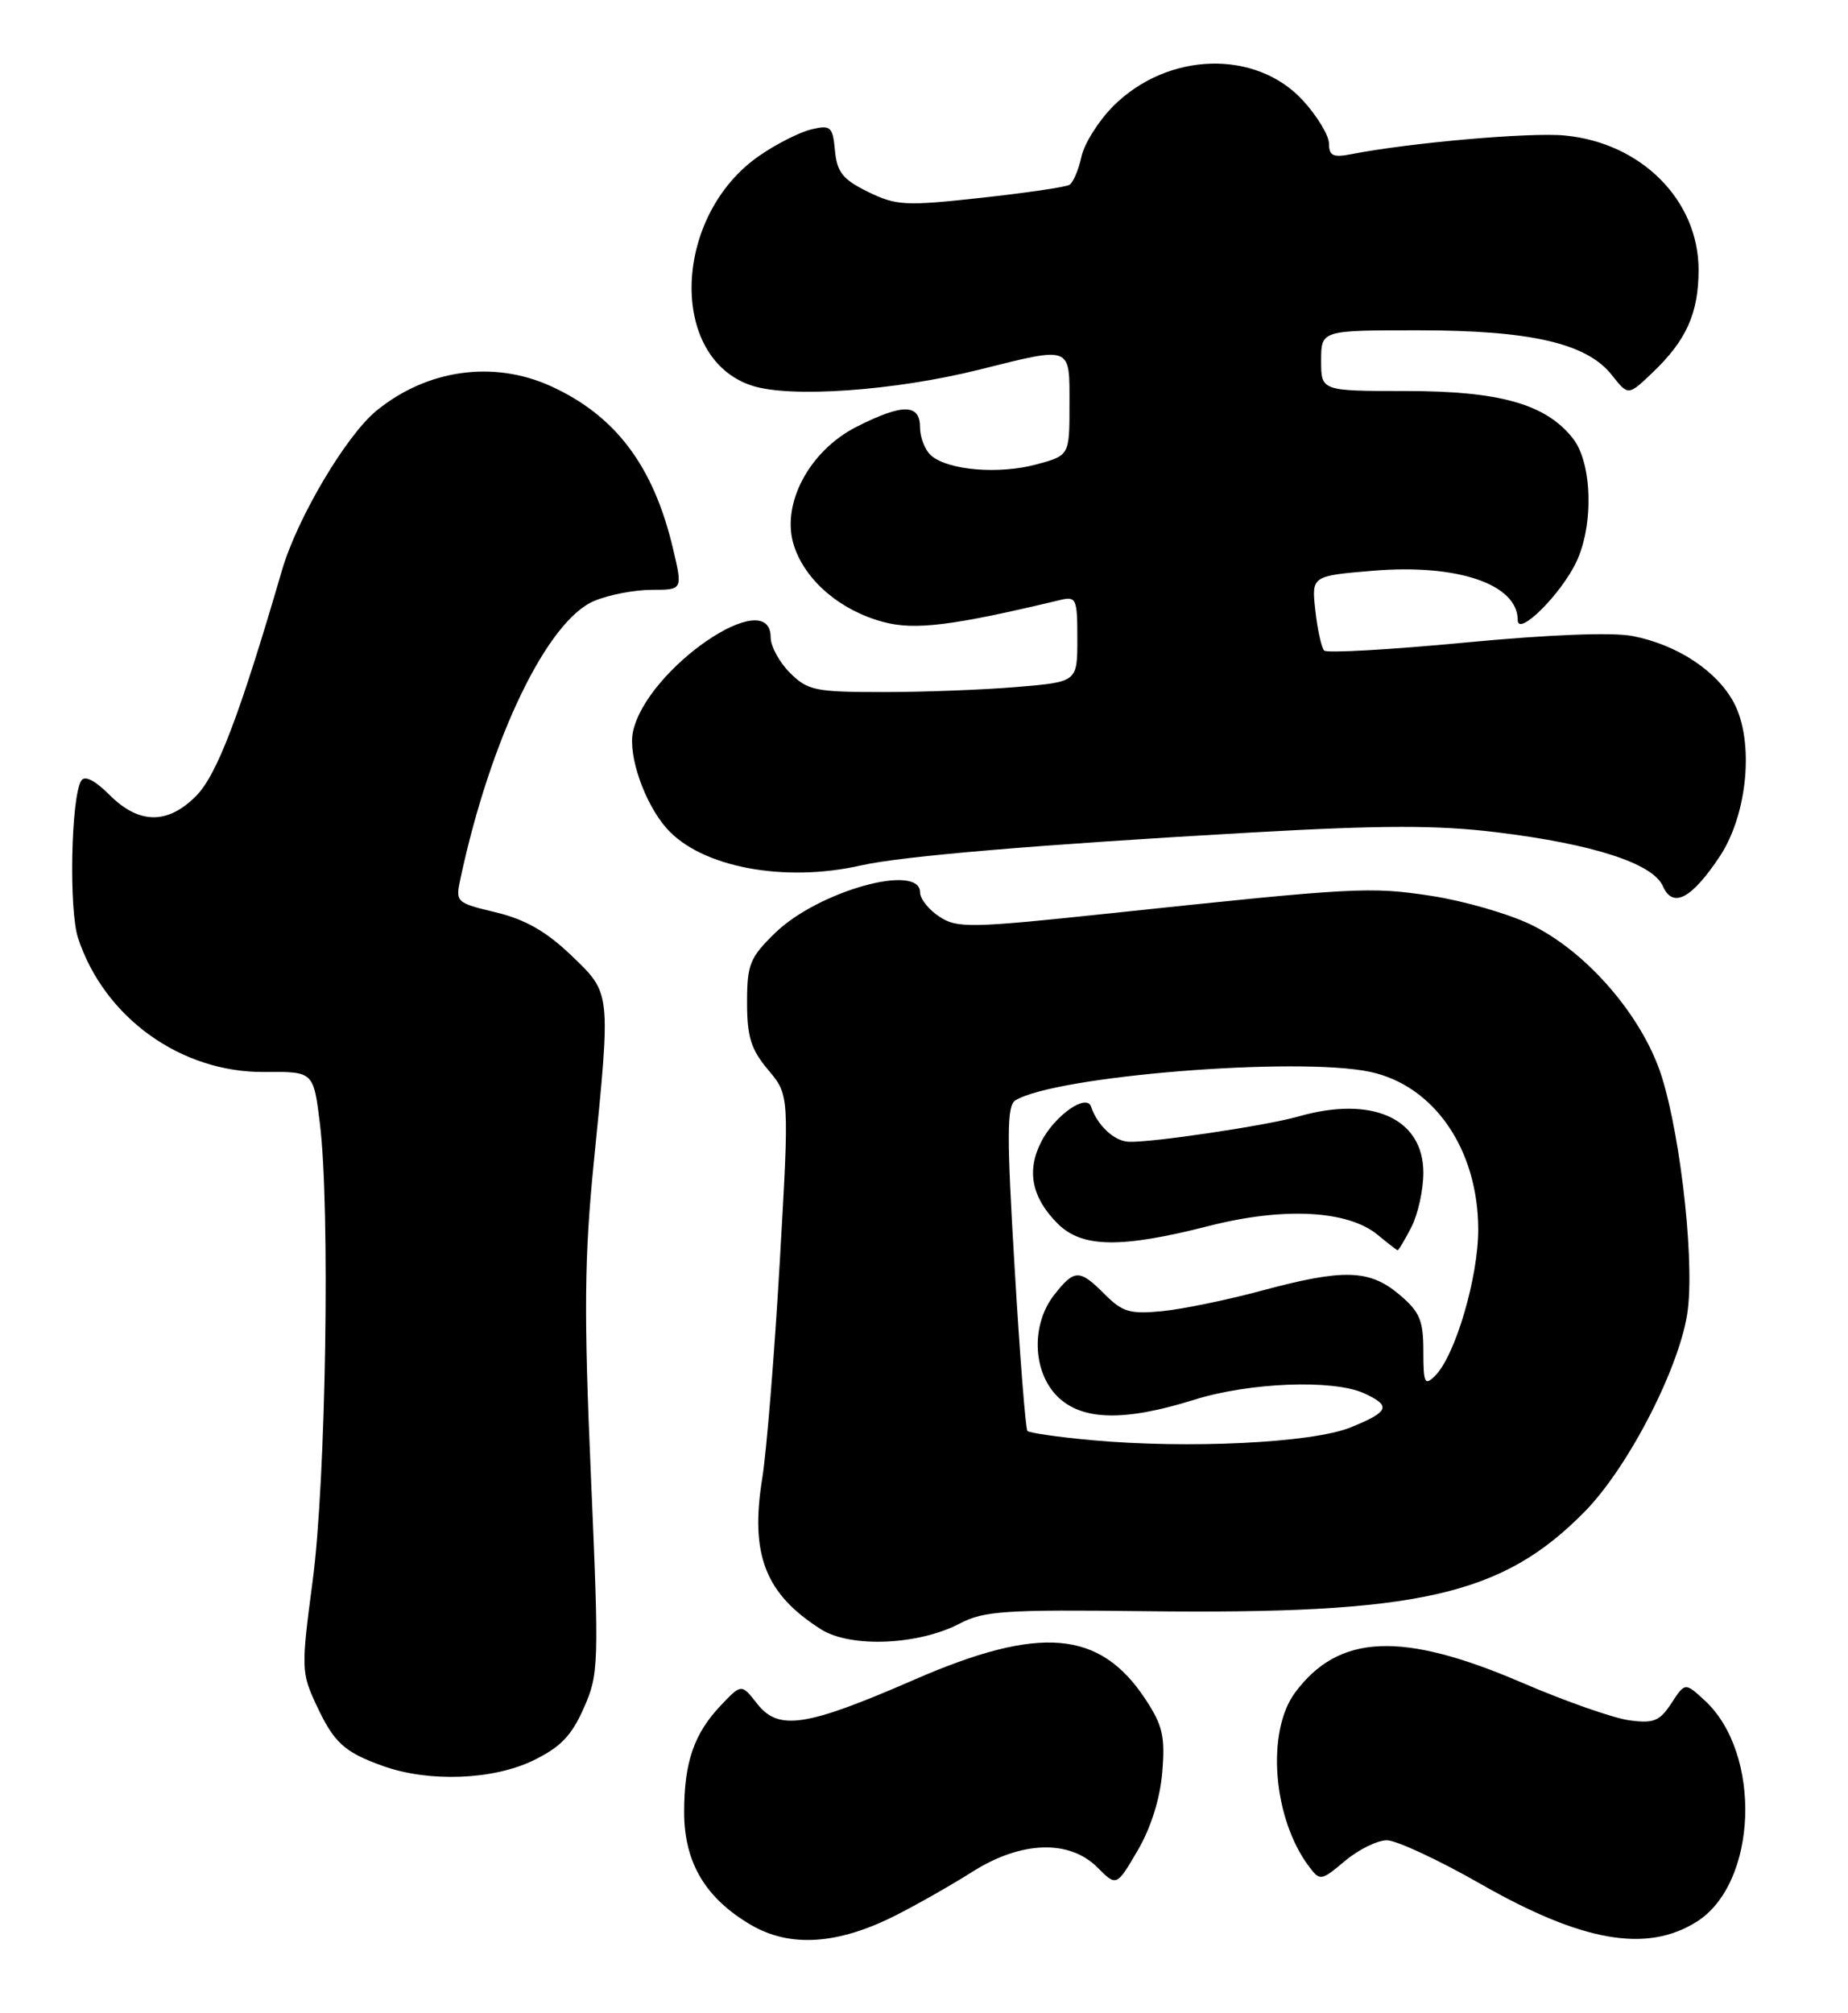 <?xml version="1.0" encoding="UTF-8" standalone="no"?>
<!DOCTYPE svg PUBLIC "-//W3C//DTD SVG 1.1//EN" "http://www.w3.org/Graphics/SVG/1.1/DTD/svg11.dtd" >
<svg xmlns="http://www.w3.org/2000/svg" xmlns:xlink="http://www.w3.org/1999/xlink" version="1.1" viewBox="0 0 235 256">
 <g >
 <path fill="currentColor"
d=" M 113.88 243.56 C 116.65 242.16 121.05 239.66 123.66 238.00 C 129.83 234.09 135.96 233.87 139.54 237.44 C 141.98 239.89 141.98 239.89 144.67 235.30 C 146.36 232.41 147.52 228.72 147.80 225.34 C 148.18 220.79 147.85 219.38 145.63 216.02 C 139.84 207.27 132.22 206.63 116.29 213.57 C 102.52 219.57 99.02 220.11 96.30 216.66 C 94.29 214.09 94.29 214.09 91.71 216.80 C 88.26 220.41 87.00 224.06 87.00 230.42 C 87.00 236.83 89.71 241.39 95.53 244.78 C 100.49 247.67 106.57 247.26 113.88 243.56 Z  M 215.74 244.37 C 223.51 239.50 224.11 222.97 216.77 216.21 C 214.28 213.92 214.28 213.92 212.54 216.58 C 211.05 218.86 210.28 219.17 207.15 218.74 C 205.14 218.46 199.00 216.31 193.50 213.94 C 178.28 207.40 170.26 207.75 164.71 215.19 C 160.98 220.19 161.86 231.27 166.49 237.38 C 167.86 239.19 168.01 239.17 171.03 236.63 C 172.75 235.18 175.15 234.00 176.36 234.00 C 177.57 234.00 182.94 236.50 188.28 239.55 C 201.16 246.91 209.38 248.36 215.74 244.37 Z  M 67.81 223.85 C 71.26 222.18 72.69 220.70 74.23 217.20 C 76.15 212.87 76.19 211.77 75.14 187.60 C 74.24 166.97 74.31 159.92 75.49 148.00 C 77.69 125.94 77.74 126.37 72.62 121.46 C 69.46 118.43 66.78 116.91 63.06 116.01 C 57.96 114.79 57.90 114.73 58.57 111.64 C 62.39 93.85 69.60 78.90 75.57 76.41 C 77.42 75.63 80.71 75.00 82.88 75.00 C 86.82 75.00 86.82 75.00 85.58 69.75 C 83.10 59.24 78.26 52.82 70.00 49.08 C 62.72 45.79 54.30 46.98 47.89 52.21 C 44.04 55.34 37.80 65.87 35.87 72.47 C 30.50 90.91 27.58 98.58 24.91 101.24 C 21.29 104.86 17.66 104.81 13.93 101.08 C 12.06 99.21 10.77 98.56 10.33 99.27 C 9.03 101.38 8.74 115.70 9.93 119.29 C 13.27 129.41 23.03 136.41 33.66 136.31 C 39.87 136.25 39.87 136.25 40.68 142.88 C 42.00 153.58 41.45 188.34 39.76 201.00 C 38.30 212.03 38.31 212.67 40.17 216.67 C 42.46 221.61 43.74 222.78 48.74 224.57 C 54.55 226.64 62.67 226.34 67.81 223.85 Z  M 122.09 206.42 C 125.09 204.84 127.89 204.65 145.50 204.87 C 180.40 205.29 190.99 202.90 201.49 192.24 C 207.16 186.50 213.83 173.40 214.64 166.46 C 215.49 159.20 213.40 142.24 210.85 135.56 C 208.06 128.27 201.36 120.81 194.70 117.58 C 191.84 116.19 186.14 114.55 182.04 113.92 C 174.21 112.72 172.34 112.83 141.21 116.13 C 123.39 118.02 121.72 118.05 119.46 116.56 C 118.11 115.68 117.00 114.29 117.00 113.48 C 117.00 109.69 104.06 113.30 98.59 118.61 C 95.35 121.76 95.00 122.62 95.00 127.47 C 95.00 131.85 95.50 133.44 97.69 136.05 C 100.38 139.24 100.38 139.24 99.16 160.45 C 98.49 172.11 97.49 184.50 96.93 187.98 C 95.36 197.69 97.32 202.69 104.41 207.18 C 108.19 209.56 116.83 209.19 122.09 206.42 Z  M 218.71 108.87 C 222.26 103.49 223.10 94.19 220.46 89.30 C 218.30 85.29 213.27 81.98 207.63 80.88 C 205.06 80.37 196.97 80.69 186.26 81.71 C 176.78 82.61 168.73 83.07 168.39 82.72 C 168.05 82.38 167.54 80.10 167.27 77.66 C 166.77 73.23 166.77 73.23 174.63 72.57 C 185.35 71.68 193.00 74.29 193.00 78.84 C 193.00 81.03 198.49 75.59 200.45 71.46 C 202.69 66.75 202.47 58.86 200.02 55.75 C 196.58 51.38 190.74 49.72 178.75 49.72 C 168.00 49.72 168.00 49.72 168.00 45.86 C 168.00 42.00 168.00 42.00 180.32 42.00 C 194.65 42.00 201.79 43.65 204.97 47.69 C 207.05 50.33 207.05 50.33 210.11 47.41 C 214.44 43.30 216.00 39.83 216.00 34.30 C 215.99 25.46 208.72 18.16 198.99 17.23 C 194.59 16.80 179.25 18.15 171.75 19.62 C 169.53 20.05 169.00 19.79 169.00 18.27 C 169.00 17.24 167.51 14.77 165.70 12.79 C 159.71 6.25 148.49 6.58 141.58 13.48 C 139.71 15.35 137.88 18.25 137.52 19.93 C 137.15 21.61 136.47 23.21 136.00 23.50 C 135.54 23.79 130.46 24.53 124.72 25.16 C 115.13 26.21 113.97 26.15 110.39 24.40 C 107.18 22.83 106.44 21.91 106.18 19.16 C 105.89 16.09 105.64 15.87 103.18 16.45 C 101.71 16.80 98.73 18.30 96.58 19.79 C 85.55 27.40 84.94 45.52 95.60 49.03 C 100.44 50.63 113.72 49.70 124.50 47.01 C 136.40 44.04 136.00 43.89 136.00 51.46 C 136.00 57.92 136.00 57.92 131.77 59.06 C 127.04 60.33 120.68 59.81 118.46 57.97 C 117.66 57.30 117.00 55.69 117.00 54.38 C 117.00 51.33 114.83 51.29 108.96 54.25 C 102.87 57.32 99.25 64.20 100.98 69.43 C 102.43 73.84 106.86 77.62 112.30 79.08 C 116.32 80.17 121.12 79.57 134.75 76.31 C 136.87 75.80 137.00 76.07 137.00 81.24 C 137.00 86.71 137.00 86.71 129.35 87.35 C 125.14 87.71 117.47 88.00 112.30 88.00 C 103.66 88.00 102.71 87.80 100.45 85.55 C 99.10 84.20 98.00 82.17 98.00 81.05 C 98.00 74.23 82.26 84.99 80.50 93.01 C 79.83 96.03 81.97 102.18 84.79 105.35 C 89.16 110.27 99.71 112.27 109.50 110.04 C 114.69 108.86 132.13 107.39 159.09 105.86 C 175.84 104.91 182.85 104.91 190.34 105.83 C 202.60 107.33 210.19 109.79 211.46 112.68 C 212.72 115.55 215.11 114.30 218.71 108.87 Z  M 138.79 183.12 C 134.54 182.73 130.88 182.20 130.65 181.95 C 130.42 181.70 129.68 172.33 129.02 161.12 C 128.01 144.28 128.03 140.60 129.12 139.92 C 134.17 136.81 164.97 134.33 174.22 136.29 C 182.36 138.02 187.94 146.12 187.98 156.27 C 188.00 162.37 185.07 172.36 182.50 174.93 C 181.17 176.26 181.00 175.92 181.00 171.80 C 181.00 167.87 180.54 166.79 177.92 164.59 C 174.13 161.40 170.82 161.31 160.38 164.13 C 156.04 165.30 150.38 166.46 147.80 166.72 C 143.73 167.12 142.74 166.84 140.50 164.59 C 137.27 161.36 136.65 161.36 134.07 164.63 C 131.11 168.40 131.29 174.38 134.45 177.55 C 137.55 180.64 142.94 180.78 151.84 177.99 C 158.89 175.78 169.52 175.37 173.45 177.16 C 176.96 178.76 176.67 179.51 171.75 181.50 C 166.88 183.48 151.08 184.25 138.79 183.12 Z  M 179.47 156.05 C 180.31 154.43 181.00 151.31 181.00 149.12 C 181.00 142.21 174.48 139.28 165.10 141.97 C 161.08 143.12 146.35 145.32 143.52 145.18 C 141.68 145.10 139.53 143.08 138.74 140.71 C 138.17 139.00 134.14 141.83 132.43 145.14 C 130.51 148.85 131.18 152.28 134.50 155.59 C 137.58 158.67 142.51 158.75 153.72 155.89 C 163.26 153.45 171.45 153.89 175.22 157.04 C 176.48 158.08 177.60 158.95 177.72 158.97 C 177.85 158.99 178.64 157.67 179.47 156.05 Z "/>
</g>
</svg>